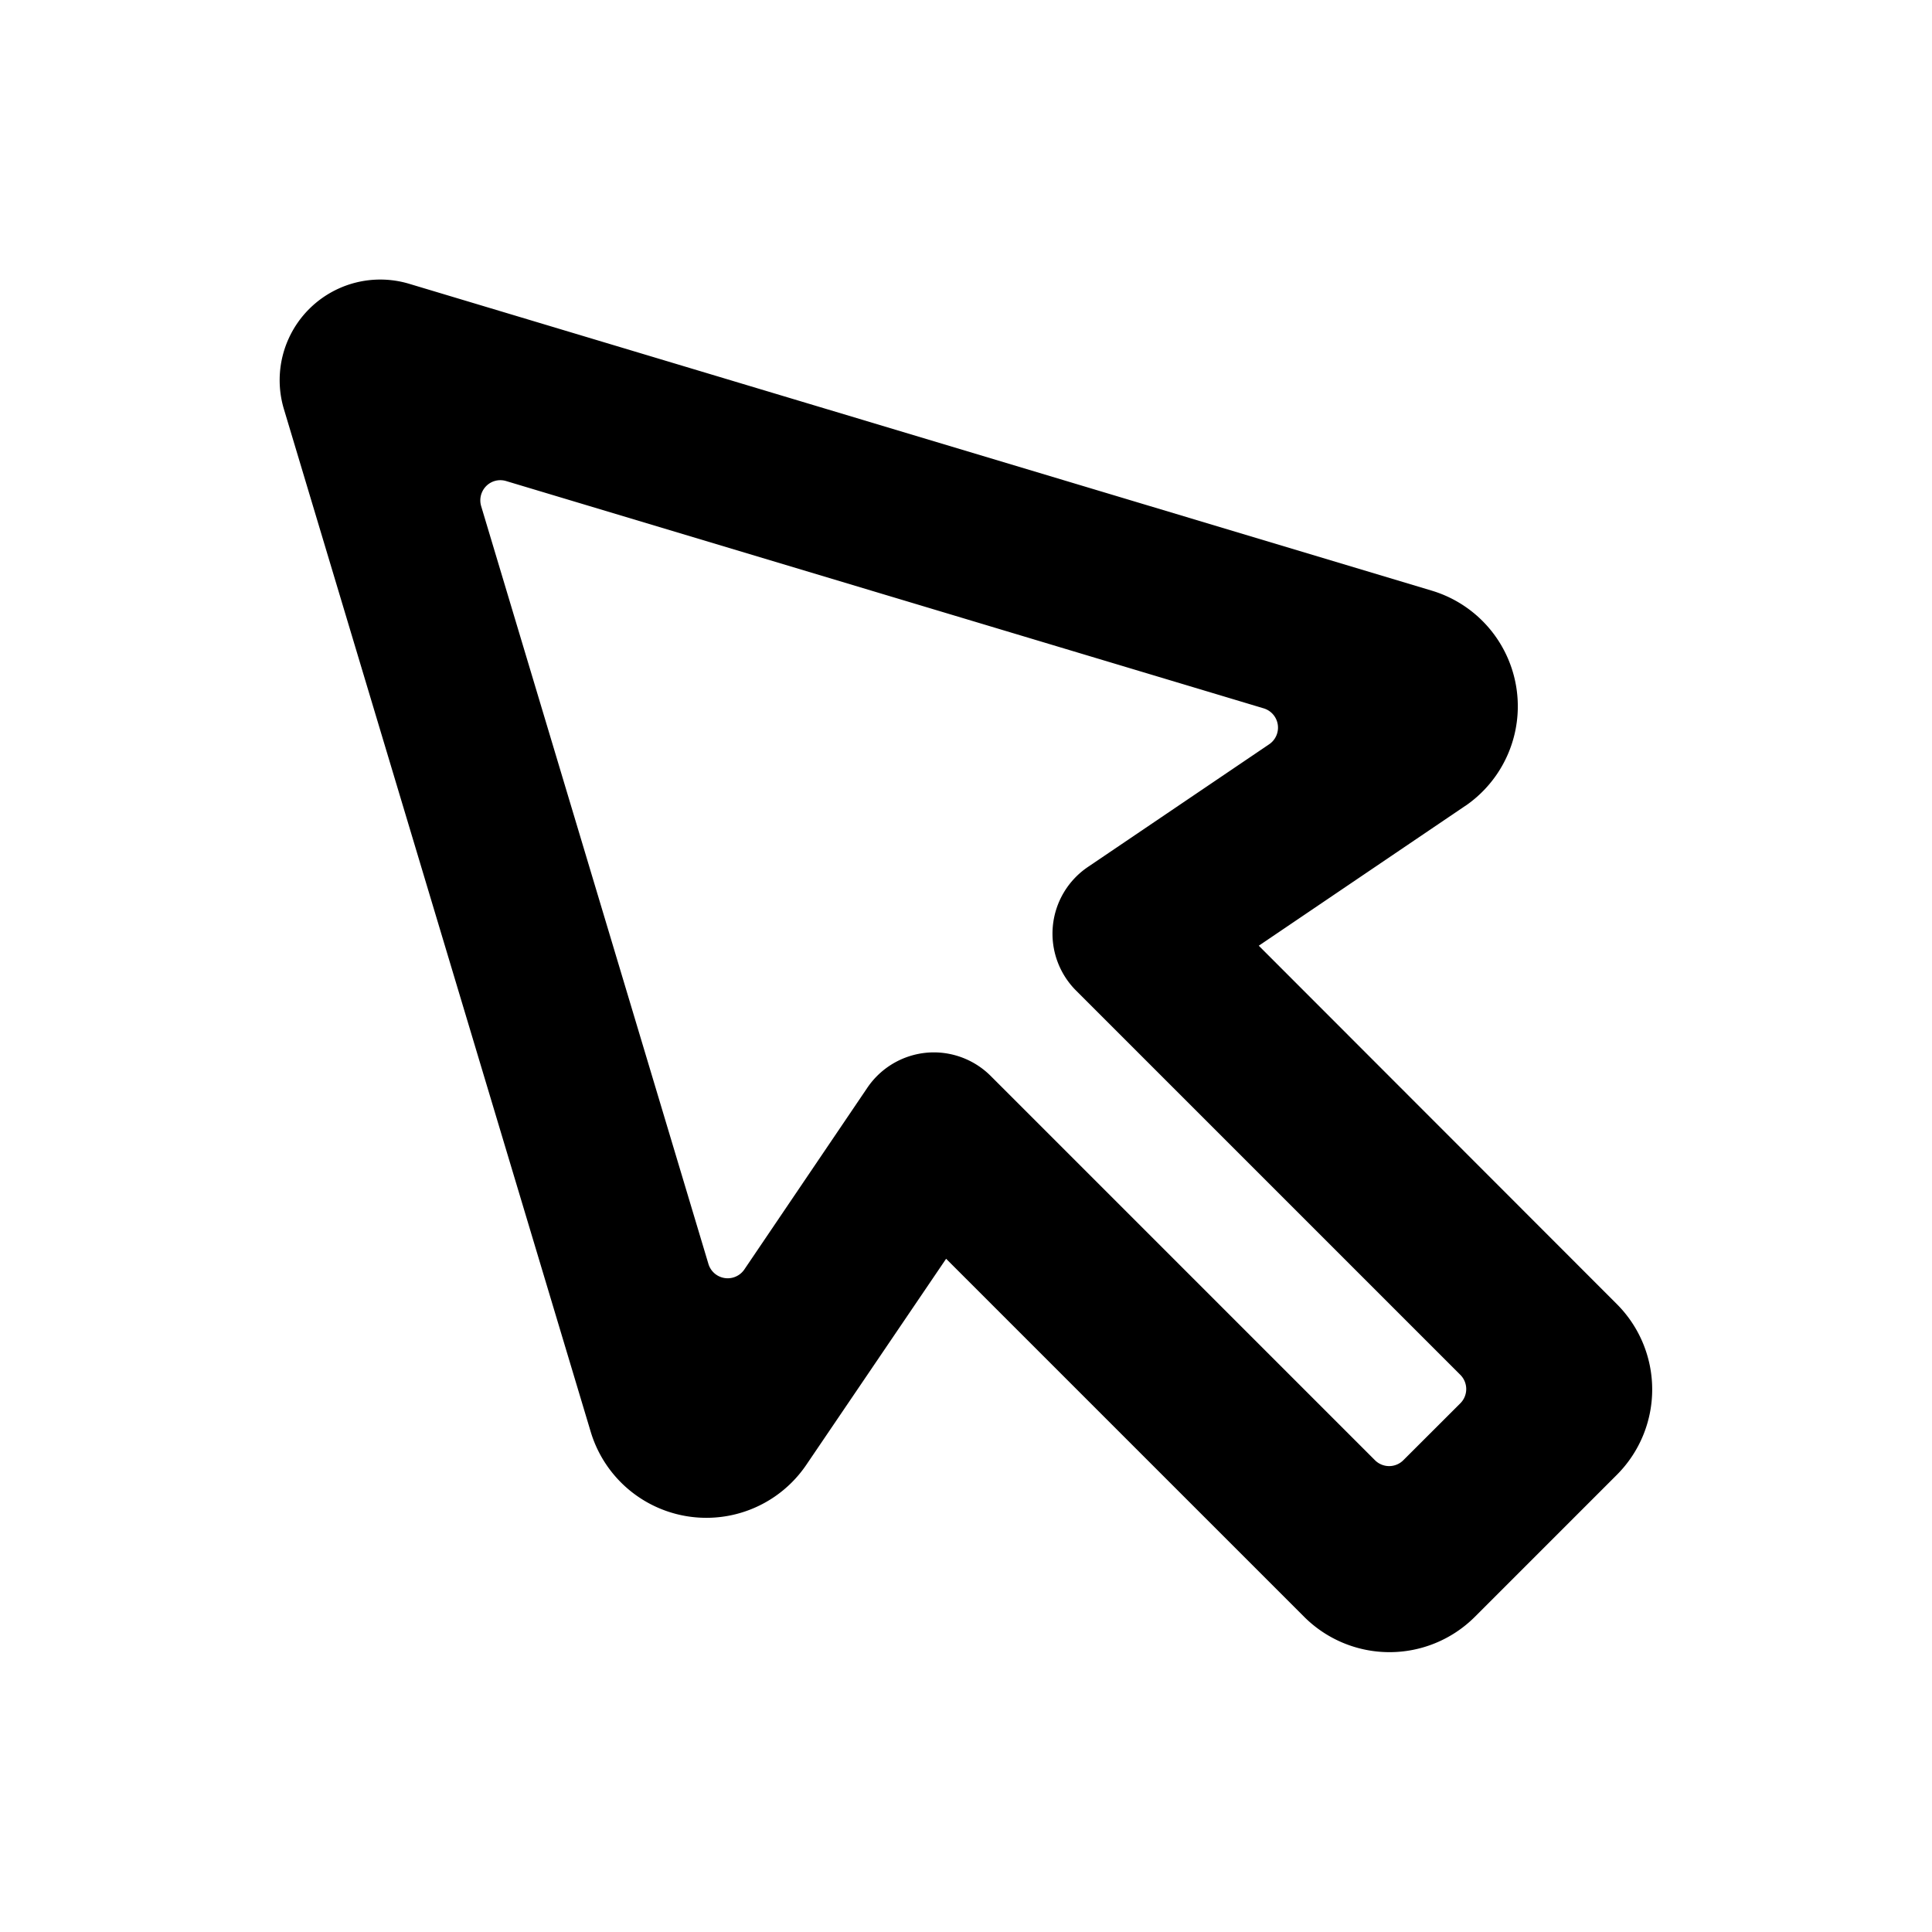 <svg xmlns="http://www.w3.org/2000/svg" viewBox="0 0 24 24"><title>cursor-alternate</title><path d="M16.2,20.084l-4.447-4.447L10.014,18.2a1.5,1.5,0,0,1-2.676-.414l-3.81-12.7A1.25,1.25,0,0,1,5.085,3.526l12.7,3.811a1.5,1.5,0,0,1,.424,2.67l-.01.006-2.562,1.735L20.085,16.2a1.5,1.5,0,0,1,0,2.121l-1.768,1.768A1.5,1.5,0,0,1,16.2,20.084Zm-4.6-7.011a1,1,0,0,1,.707.293l4.773,4.773a.249.249,0,0,0,.353,0l.708-.707a.25.25,0,0,0,0-.353l-4.773-4.773a1,1,0,0,1,.146-1.536l2.253-1.525A.25.25,0,0,0,15.7,8.8L6.288,5.976a.247.247,0,0,0-.248.062.252.252,0,0,0-.063.249L8.8,15.7a.25.25,0,0,0,.447.069l1.525-2.253A1,1,0,0,1,11.6,13.073Z"/></svg>